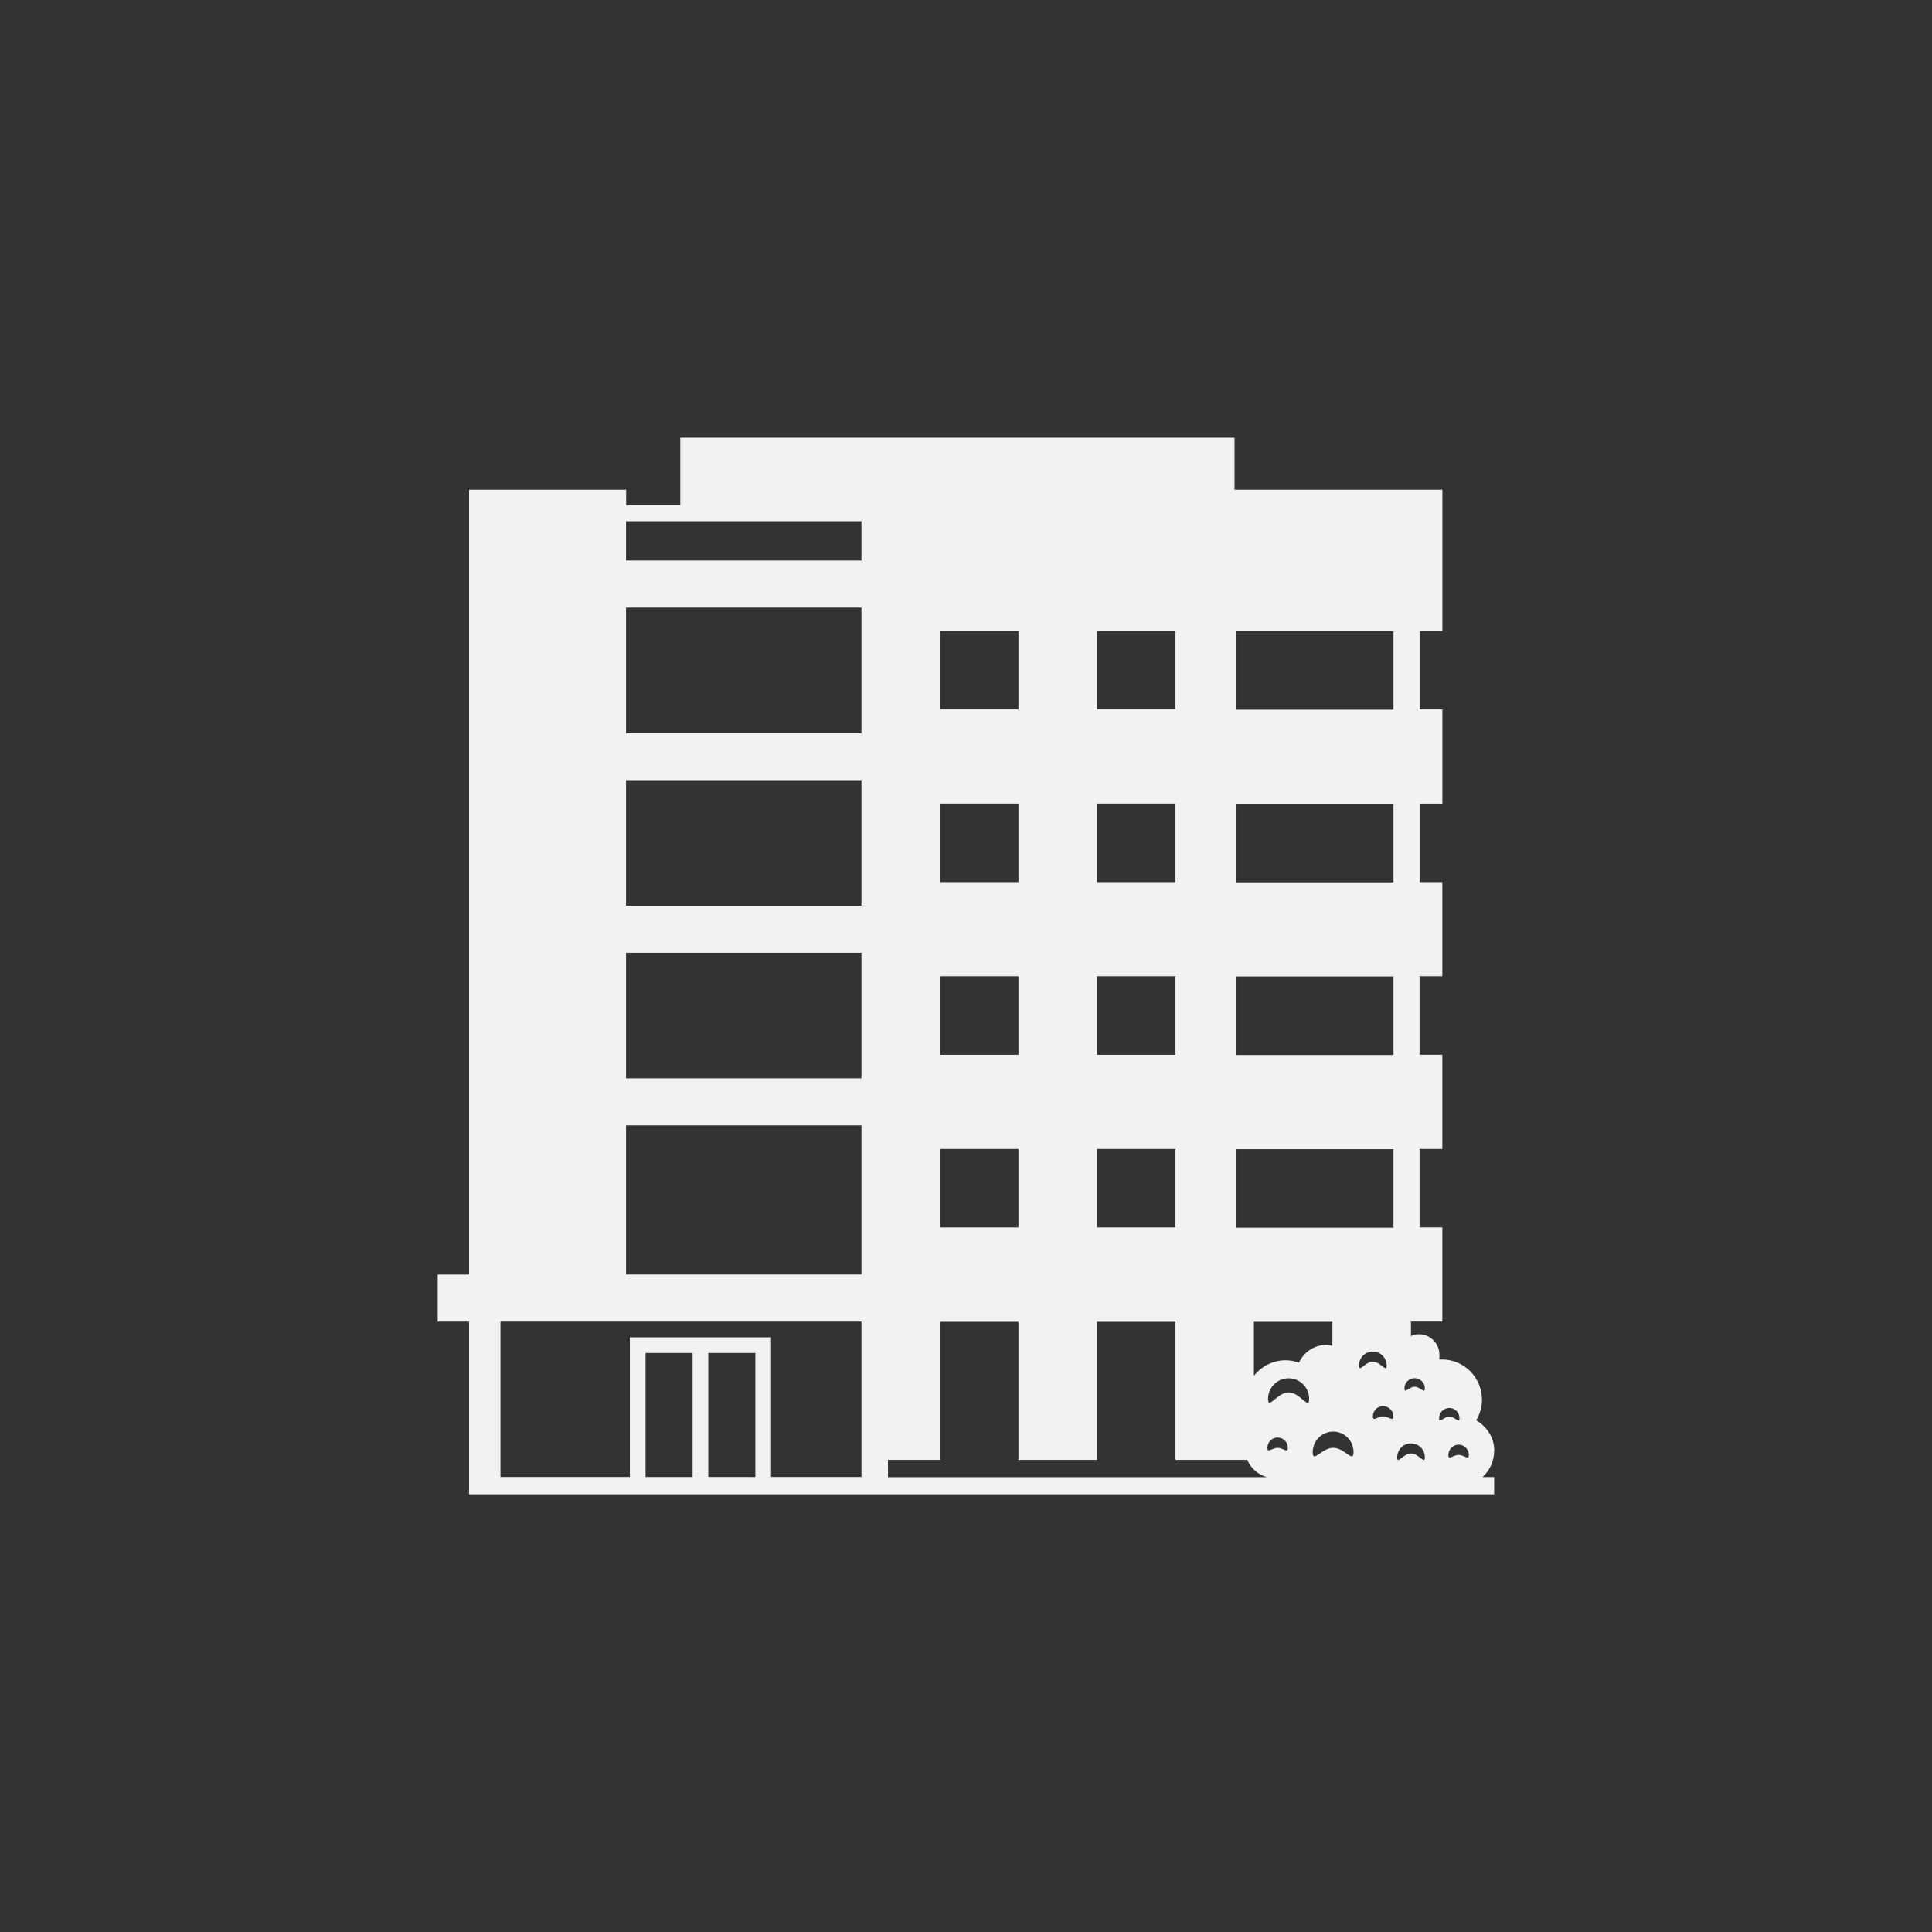 <?xml version="1.0" encoding="UTF-8" standalone="no"?>
<!-- Created with Inkscape (http://www.inkscape.org/) -->

<svg
   xmlns:dc="http://purl.org/dc/elements/1.1/"
   xmlns:cc="http://creativecommons.org/ns#"
   xmlns:rdf="http://www.w3.org/1999/02/22-rdf-syntax-ns#"
   xmlns:svg="http://www.w3.org/2000/svg"
   xmlns="http://www.w3.org/2000/svg"
   xmlns:sodipodi="http://sodipodi.sourceforge.net/DTD/sodipodi-0.dtd"
   xmlns:inkscape="http://www.inkscape.org/namespaces/inkscape"
   width="128"
   height="128"
   viewBox="0 0 33.867 33.867"
   version="1.1"
   id="svg8"
   inkscape:version="0.92.3 (2405546, 2018-03-11)"
   sodipodi:docname="icon.svg">
  <rect x="0" y="0" width="33.867" height="33.867" fill="#333333" stroke="none"/>
  <defs
     id="defs2" />
  <sodipodi:namedview
     id="base"
     pagecolor="#ffffff"
     bordercolor="#666666"
     borderopacity="1.0"
     inkscape:pageopacity="0.0"
     inkscape:pageshadow="2"
     inkscape:zoom="2.8"
     inkscape:cx="-7.5380071"
     inkscape:cy="66.449598"
     inkscape:document-units="mm"
     inkscape:current-layer="layer1"
     showgrid="false"
     units="px"
     inkscape:window-width="1853"
     inkscape:window-height="1025"
     inkscape:window-x="67"
     inkscape:window-y="27"
     inkscape:window-maximized="1" />
  <g
     inkscape:label="Vrstva 1"
     inkscape:groupmode="layer"
     id="layer1"
     transform="translate(0,-263.133)">
    <path
       id="path814"
       d="m 26.194,288.563 c 0,-0.229 -0.132,-0.424 -0.317,-0.532 0.062,-0.106 0.101,-0.228 0.101,-0.361 0,-0.39 -0.315,-0.706 -0.701,-0.706 -0.015,0 -0.03,0.005 -0.045,0.006 v -0.087 c 0,-0.199 -0.161,-0.361 -0.359,-0.361 -0.05,0 -0.097,0.013 -0.14,0.033 v -0.255 h 0.55 v -1.651 h -0.399 v -1.375 h 0.399 v -1.651 h -0.399 v -1.376 h 0.399 v -1.651 h -0.398 v -1.375 h 0.399 v -1.651 h -0.399 v -1.376 h 0.399 v -2.476 h -3.643 v -0.911 h -9.716 v 1.186 h -0.949 v -0.275 H 8.223 v 13.758 H 7.673 v 0.825 h 0.55 v 3.027 h 0.361 0.19 2.267 0.275 0.825 0.275 0.825 0.275 1.585 1.376 9.715 v -0.303 h -0.203 c 0.123,-0.115 0.203,-0.278 0.203,-0.46 M 19.229,274.194 h 1.376 v 1.376 h -1.376 v -1.376 m 0,3.026 h 1.376 v 1.376 h -1.376 v -1.376 m 0,3.027 h 1.376 v 1.376 h -1.376 v -1.376 m 0,3.027 h 1.376 v 1.376 h -1.376 v -1.376 m -2.752,-9.08 h 1.376 v 1.376 h -1.376 v -1.376 m 0,3.026 h 1.376 v 1.376 h -1.376 v -1.376 m 0,3.027 h 1.376 v 1.376 h -1.376 v -1.376 m 0,3.027 h 1.376 v 1.376 h -1.376 v -1.376 m -4.336,5.75 h -0.825 v -2.173 h 0.825 v 2.173 m 1.1,0 H 12.416 v -2.173 h 0.825 v 2.173 m 1.86,0 h -1.585 v -2.173 -0.275 h -0.275 -0.825 -0.275 -0.825 -0.275 v 0.275 2.173 H 8.773 v -2.723 h 2.201 4.127 v 2.723 m 0,-5.75 v 1.376 0.825 h -4.127 v -2.614 h 4.127 v 0.413 m 0,-3.027 v 1.376 0.413 h -4.127 v -2.201 h 4.127 v 0.413 m 0,-3.027 v 1.376 0.413 h -4.127 v -2.201 h 4.127 v 0.413 m 0,-3.026 v 1.376 0.413 h -4.127 v -2.201 h 4.127 v 0.413 m 0,-1.238 h -4.127 v -0.688 h 4.127 v 0.688 m 1.376,16.068 h -0.911 v -0.303 h 0.911 v -2.42 h 1.376 v 2.42 h 1.376 v -2.42 h 1.376 v 2.42 h 1.259 c 0.062,0.147 0.188,0.257 0.342,0.303 h -5.729 m 5.503,-1.776 v -0.947 h 1.376 v 0.422 c -0.033,-0.007 -0.065,-0.018 -0.101,-0.018 -0.215,0 -0.398,0.127 -0.485,0.311 -0.073,-0.024 -0.15,-0.041 -0.232,-0.041 -0.227,0 -0.427,0.108 -0.558,0.273 m 0.415,1.262 c -0.099,0 -0.178,0.1 -0.178,0 0,-0.101 0.079,-0.181 0.178,-0.181 0.101,0 0.18,0.08 0.18,0.181 0,0.1 -0.08,0 -0.18,0 m 0.193,-0.972 c -0.199,0 -0.36,0.316 -0.36,0.115 0,-0.2 0.161,-0.362 0.36,-0.362 0.201,0 0.361,0.162 0.361,0.362 0,0.202 -0.16,-0.115 -0.361,-0.115 m 0.782,0.971 c -0.198,0 -0.359,0.278 -0.359,0.077 0,-0.198 0.161,-0.361 0.359,-0.361 0.2,0 0.357,0.163 0.357,0.361 3.08e-4,0.2 -0.157,-0.077 -0.357,-0.077 m 0.452,-1.442 c 0,-0.136 0.108,-0.244 0.242,-0.244 0.136,0 0.244,0.109 0.244,0.244 0,0.135 -0.108,-0.068 -0.244,-0.068 -0.134,0 -0.242,0.202 -0.242,0.068 m 0.422,0.891 c -0.099,0 -0.178,0.1 -0.178,0 0,-0.099 0.079,-0.179 0.178,-0.179 0.101,0 0.18,0.081 0.18,0.179 0,0.1 -0.079,0 -0.18,0 m 0.183,-3.307 h -2.752 v -1.376 h 2.752 v 1.376 m 0,-3.027 h -2.752 v -1.376 h 2.752 v 1.376 m 0,-3.027 h -2.752 v -1.376 h 2.752 v 1.376 m 0,-3.026 h -2.752 v -1.376 h 2.752 v 1.376 m 0.307,13.037 c -0.134,0 -0.242,0.202 -0.242,0.068 0,-0.136 0.108,-0.244 0.242,-0.244 0.136,0 0.243,0.109 0.243,0.244 0,0.134 -0.107,-0.068 -0.243,-0.068 m 0.063,-1.169 c -0.099,0 -0.178,0.131 -0.178,0.031 0,-0.102 0.079,-0.181 0.178,-0.181 0.098,0 0.18,0.08 0.18,0.181 0,0.1 -0.082,-0.031 -0.18,-0.031 m 0.429,0.553 c 0,-0.099 0.08,-0.181 0.18,-0.181 0.099,0 0.178,0.081 0.178,0.181 0,0.1 -0.079,-0.029 -0.178,-0.029 -0.101,0 -0.18,0.129 -0.18,0.029 m 0.344,0.642 c -0.099,0 -0.181,0.102 -0.181,0 0,-0.098 0.081,-0.18 0.181,-0.18 0.098,0 0.178,0.082 0.178,0.18 0,0.102 -0.08,0 -0.178,0"
       inkscape:connector-curvature="0"
       style="fill:#f2f2f2;stroke-width:0.309" />
  </g>
</svg>
